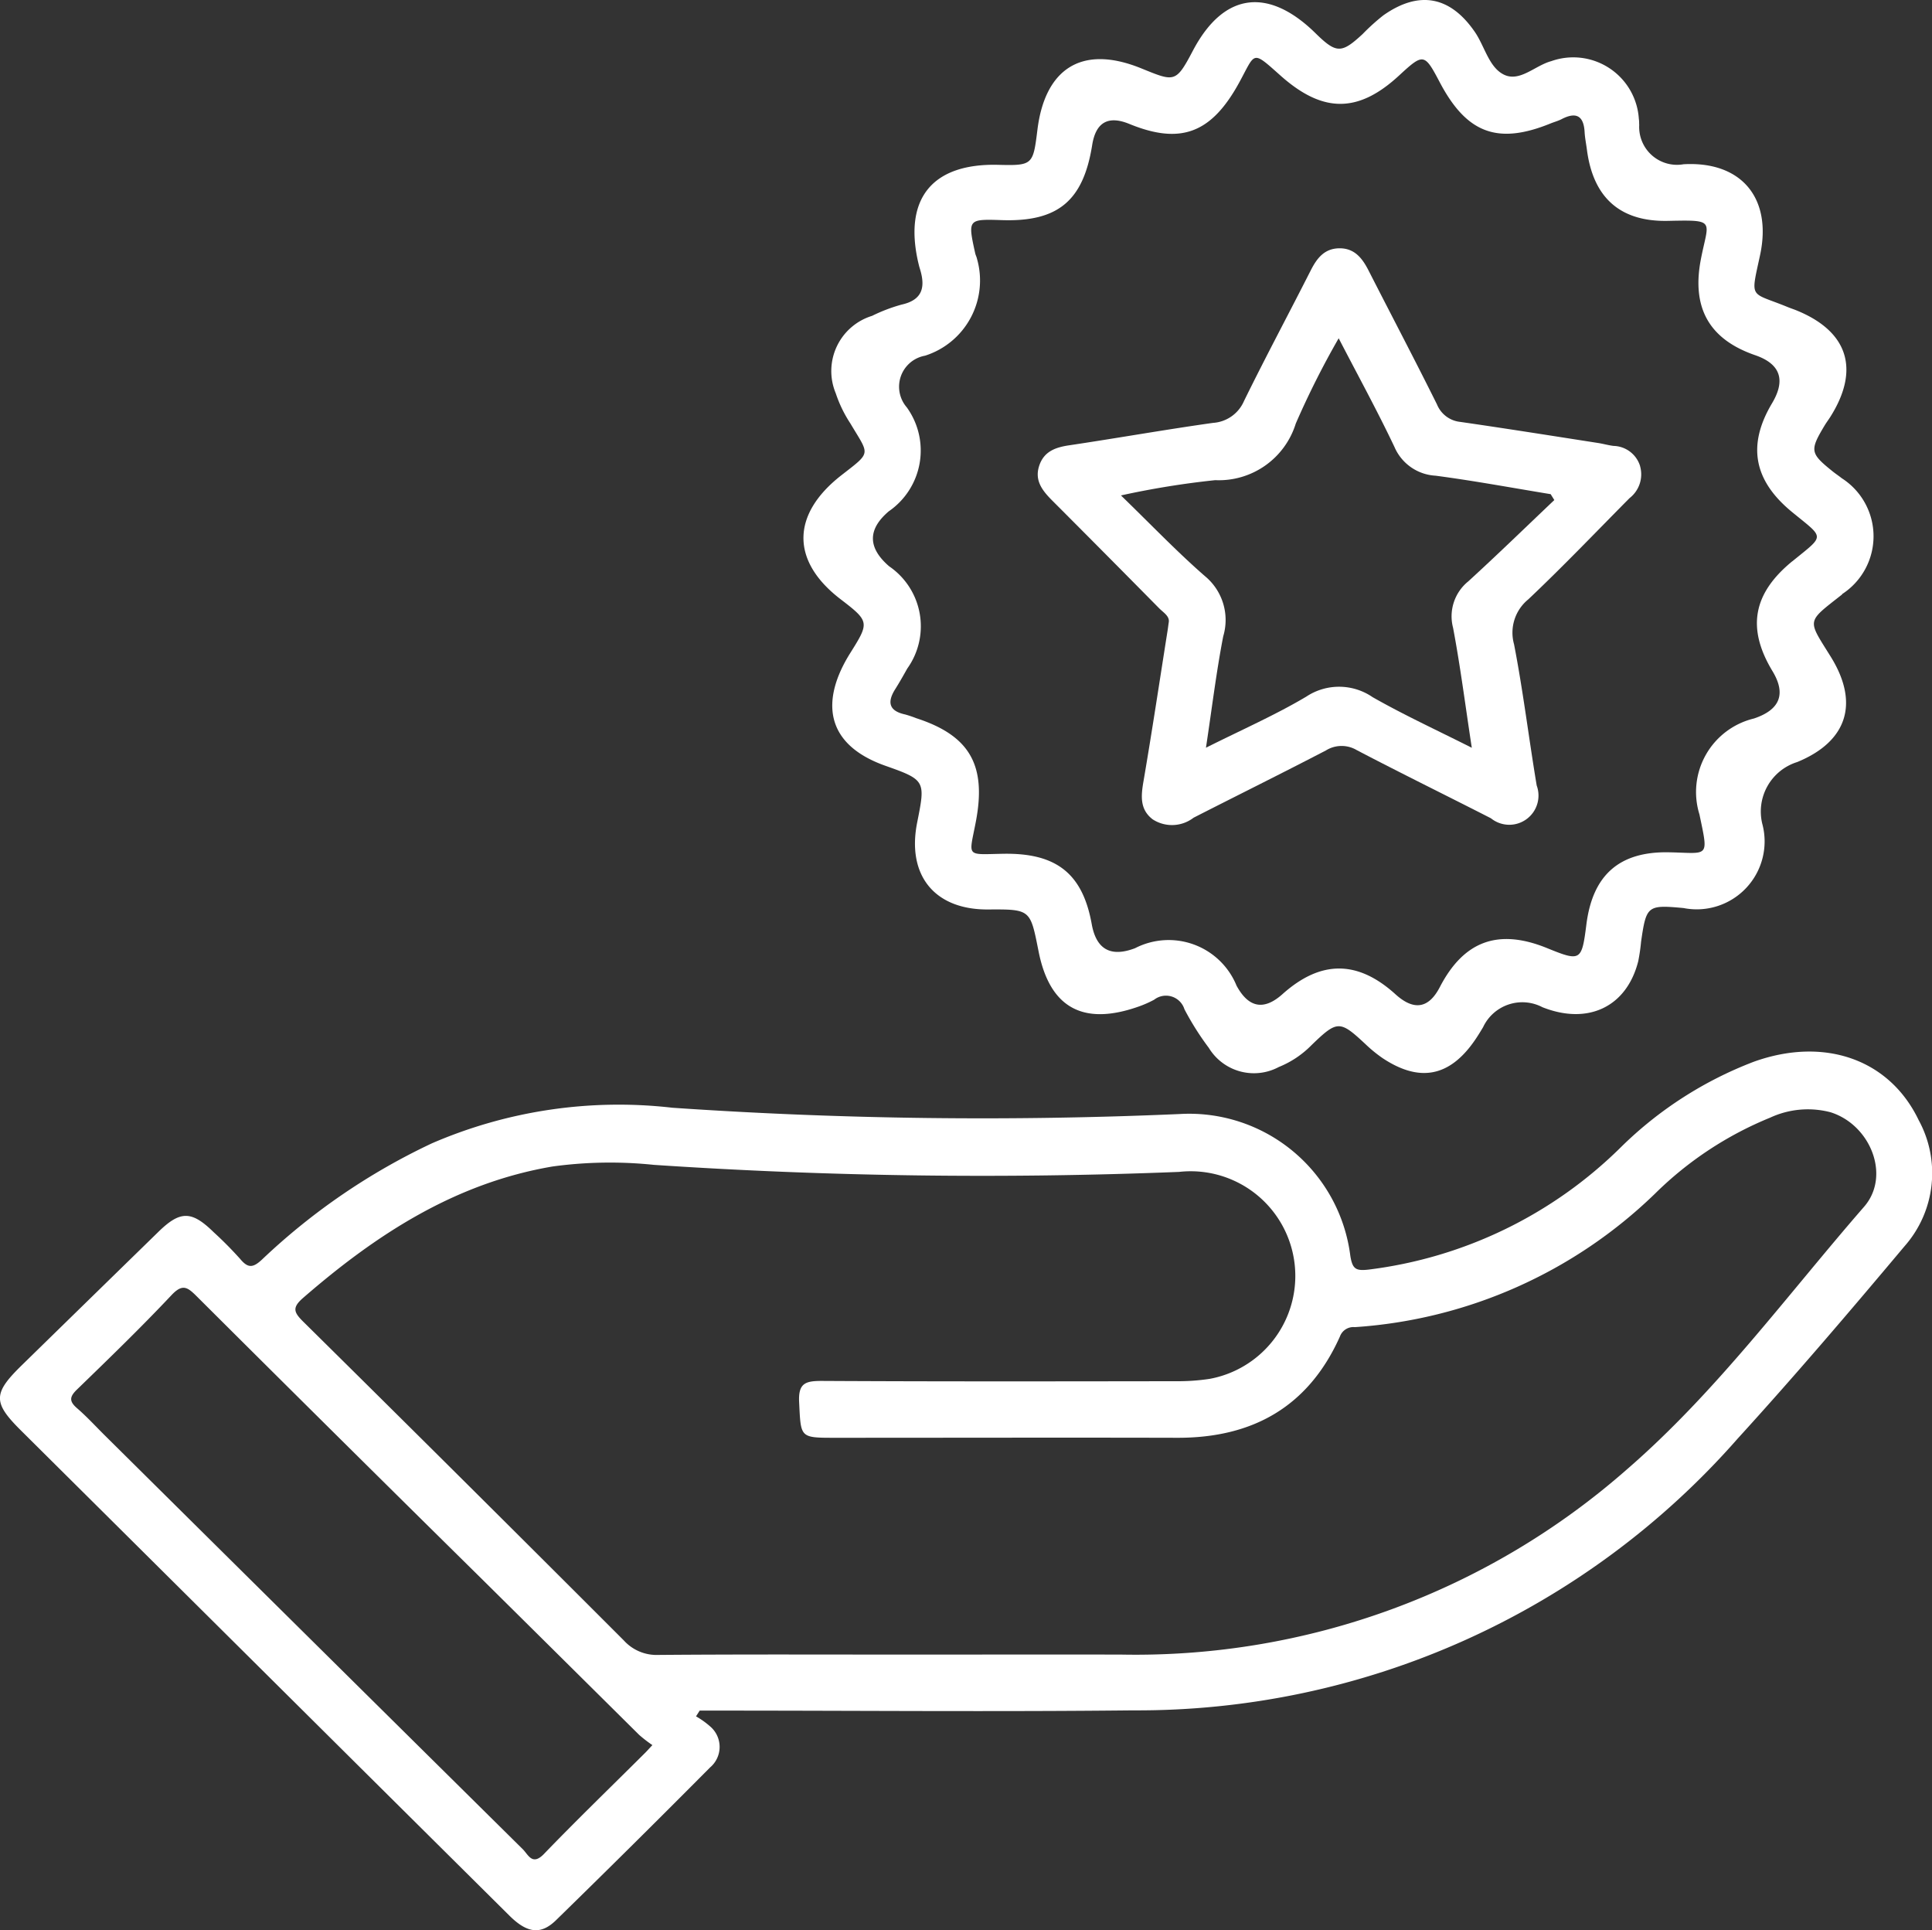 <svg xmlns="http://www.w3.org/2000/svg" width="95.163" height="95.062" viewBox="0 0 95.163 95.062">
  <rect x="0" y="0" width="95.163" height="95.062" fill="#333333" stroke="none"/>
  <g id="sponsar" transform="translate(0.017 -0.007)">
    <path id="Path_319" data-name="Path 319" d="M94.481,267.3c-1.442-2.986-4.641-4.1-8.108-2.859a18.947,18.947,0,0,0-6.54,4.2,21.4,21.4,0,0,1-12.438,6.038c-.628.071-.795-.023-.9-.677a8,8,0,0,0-8.41-6.984,223.472,223.472,0,0,1-24.983-.31,23.178,23.178,0,0,0-11.848,1.754,31.78,31.78,0,0,0-8.361,5.718c-.44.412-.689.445-1.077-.022a18.552,18.552,0,0,0-1.311-1.323c-1.085-1.062-1.644-1.065-2.716-.019q-3.367,3.284-6.734,6.575c-1.421,1.387-1.425,1.835-.045,3.206l16.694,16.583q3.688,3.661,7.376,7.321c.867.858,1.538.954,2.292.218q3.823-3.732,7.588-7.523a1.323,1.323,0,0,0,.018-2.005,4.174,4.174,0,0,0-.712-.51c.061-.094.12-.188.181-.283h.96c6.8,0,13.6.061,20.393-.012a39.331,39.331,0,0,0,29.771-13.38c2.816-3.088,5.531-6.273,8.22-9.475a5.443,5.443,0,0,0,.689-6.23ZM31.7,298.538c-1.644,1.636-3.314,3.25-4.923,4.919-.579.6-.771.035-1.046-.235Q15.449,293.056,5.177,282.876c-.465-.459-.907-.946-1.4-1.371-.394-.342-.373-.561,0-.922,1.572-1.523,3.147-3.047,4.648-4.641.545-.579.787-.406,1.248.053q7.014,6.99,14.065,13.942,3.868,3.829,7.731,7.66a6.824,6.824,0,0,0,.648.5c-.2.214-.3.33-.414.437Zm60.1-26.953c-3.815,4.384-7.268,9.112-11.683,12.935a36.648,36.648,0,0,1-24.863,9.12c-3.367-.01-6.734,0-10.1,0-4.25,0-8.5-.018-12.748.016a2.176,2.176,0,0,1-1.7-.718q-7.867-7.87-15.784-15.692c-.463-.459-.567-.689-.008-1.174,3.595-3.12,7.484-5.655,12.289-6.471a20.887,20.887,0,0,1,4.986-.08,242.564,242.564,0,0,0,25.868.347,5.155,5.155,0,0,1,1.511,10.192,10.4,10.4,0,0,1-1.658.116c-5.818.008-11.636.018-17.454-.014-.8,0-1.158.108-1.111,1.046.088,1.75.022,1.754,1.754,1.754,5.622,0,11.243-.014,16.867,0,3.726.012,6.469-1.535,8.016-4.986a.706.706,0,0,1,.736-.463A23.47,23.47,0,0,0,81.5,270.942a17.423,17.423,0,0,1,5.679-3.748,4.411,4.411,0,0,1,2.965-.265c1.972.616,2.983,3.132,1.656,4.656Z" transform="translate(0 -212.147)" fill="#fff"/>
    <path id="Path_320" data-name="Path 320" d="M252.792,29.266a3.393,3.393,0,0,0-.014-5.706c-.153-.122-.318-.23-.469-.353-1.093-.881-1.114-1.016-.379-2.243.084-.139.182-.271.271-.408,1.5-2.363.883-4.256-1.713-5.286-.122-.047-.245-.088-.365-.137-1.892-.779-1.848-.339-1.37-2.565.6-2.8-.916-4.633-3.769-4.472A1.863,1.863,0,0,1,242.8,6.163c-.008-.1,0-.2-.018-.292a3.237,3.237,0,0,0-4.313-2.853c-.8.212-1.564,1.06-2.353.655-.718-.367-.928-1.376-1.4-2.074-1.215-1.782-2.757-2.08-4.523-.834a10.378,10.378,0,0,0-1.014.916c-1.042.965-1.293.975-2.325-.039-2.253-2.213-4.478-2.1-6.038.859-.842,1.6-.9,1.54-2.543.873-3.006-1.222-4.752.1-5.114,3.012-.216,1.737-.222,1.782-1.931,1.739-3.228-.082-4.65,1.633-3.952,4.762.03.128.059.255.1.381.267.877.128,1.511-.909,1.74a8.206,8.206,0,0,0-1.456.555,2.843,2.843,0,0,0-1.786,3.815,6.32,6.32,0,0,0,.722,1.487c.936,1.578,1.058,1.377-.443,2.545-2.468,1.923-2.508,4.221-.039,6.11,1.424,1.091,1.419,1.142.479,2.639-1.452,2.308-1.3,4.491,1.725,5.561,1.988.7,1.972.75,1.566,2.79-.52,2.61.856,4.3,3.483,4.287,2.127-.014,2.084,0,2.5,2.08.542,2.716,2.143,3.671,4.888,2.714a5.418,5.418,0,0,0,.8-.349.952.952,0,0,1,1.493.469,13.791,13.791,0,0,0,1.2,1.9,2.6,2.6,0,0,0,3.448.944,4.749,4.749,0,0,0,1.613-1.079c1.276-1.236,1.393-1.226,2.667-.037a6.722,6.722,0,0,0,.832.679c1.819,1.207,3.295.922,4.533-.865.149-.214.285-.438.418-.661a2.135,2.135,0,0,1,2.924-.981c2.247.889,4.148-.018,4.717-2.264a9.344,9.344,0,0,0,.141-.969c.257-1.772.312-1.815,2.088-1.652a3.344,3.344,0,0,0,3.881-4.15,2.552,2.552,0,0,1,1.719-3.039c2.468-1.011,3.073-2.9,1.656-5.184-1.164-1.874-1.219-1.67.561-3.073Zm-2.451-1.619c-1.937,1.584-2.257,3.293-.977,5.412q1.018,1.687-.914,2.333a3.724,3.724,0,0,0-2.684,4.723c.461,2.2.467,1.9-1.523,1.866-2.419-.041-3.738,1.115-4.046,3.557-.228,1.8-.281,1.835-1.935,1.162-2.4-.977-4.1-.359-5.282,1.917q-.824,1.591-2.188.355c-1.862-1.687-3.681-1.689-5.563-.006q-1.371,1.226-2.262-.414a3.612,3.612,0,0,0-5-1.848q-1.8.685-2.135-1.189c-.451-2.506-1.76-3.508-4.362-3.461-1.878.033-1.682.194-1.342-1.6.518-2.741-.28-4.215-2.935-5.076a5.724,5.724,0,0,0-.553-.186c-.8-.173-.891-.606-.485-1.248.208-.33.4-.671.592-1.013a3.577,3.577,0,0,0-.893-5.035q-1.589-1.372-.018-2.708a3.634,3.634,0,0,0,.887-5.119,1.552,1.552,0,0,1,.9-2.545,3.886,3.886,0,0,0,2.559-4.768c-.02-.1-.069-.184-.09-.279-.369-1.678-.363-1.684,1.326-1.629,2.753.088,4-.952,4.437-3.7q.267-1.678,1.829-1.038c2.545,1.042,4.046.443,5.4-2.015.832-1.517.614-1.64,2.05-.363,2.072,1.843,3.815,1.866,5.843-.012,1.193-1.1,1.242-1.095,1.992.328,1.328,2.527,2.855,3.1,5.463,2.039.181-.073.373-.124.544-.212.71-.369,1.089-.177,1.134.638.016.292.077.581.114.871.308,2.364,1.642,3.556,4.011,3.5,2.386-.051,1.97-.029,1.6,1.9-.457,2.376.4,3.93,2.675,4.715q1.862.642.832,2.368c-1.234,2.07-.9,3.8.967,5.341,1.635,1.344,1.66,1.113.039,2.437Z" transform="translate(-162.075 0)" fill="#fff"/>
    <path id="Path_321" data-name="Path 321" d="M290.138,73.034a1.407,1.407,0,0,0-1.311-1c-.259-.031-.512-.106-.769-.145-2.255-.351-4.509-.71-6.768-1.036a1.393,1.393,0,0,1-1.158-.861c-1.1-2.213-2.251-4.4-3.373-6.6-.314-.616-.706-1.113-1.474-1.089-.716.024-1.073.5-1.372,1.087-1.089,2.147-2.225,4.268-3.285,6.428A1.788,1.788,0,0,1,269.1,70.9c-2.357.332-4.7.748-7.056,1.1-.691.1-1.277.294-1.511,1.028s.184,1.232.661,1.711q2.631,2.634,5.247,5.286c.222.224.542.4.475.716-.026.184-.037.283-.053.379-.393,2.48-.765,4.962-1.189,7.435-.124.72-.184,1.383.453,1.87a1.746,1.746,0,0,0,2.015-.08c2.17-1.107,4.354-2.188,6.517-3.312a1.462,1.462,0,0,1,1.519-.018c2.19,1.146,4.409,2.233,6.61,3.357a1.438,1.438,0,0,0,2.255-1.613c-.387-2.315-.669-4.65-1.115-6.952a2.116,2.116,0,0,1,.7-2.215c1.709-1.615,3.334-3.318,4.99-4.988a1.479,1.479,0,0,0,.516-1.576Zm-8.486,5.688a2.212,2.212,0,0,0-.728,2.27c.361,1.913.606,3.846.922,5.908-1.719-.867-3.342-1.613-4.888-2.494a2.919,2.919,0,0,0-3.271-.02c-1.532.908-3.175,1.629-4.935,2.512.292-1.929.508-3.72.85-5.486a2.8,2.8,0,0,0-.906-2.969c-1.376-1.2-2.639-2.523-4.131-3.97a42.015,42.015,0,0,1,4.643-.752,3.966,3.966,0,0,0,3.968-2.788,42.327,42.327,0,0,1,2.113-4.2c.948,1.831,1.9,3.567,2.747,5.351a2.342,2.342,0,0,0,2.027,1.417c1.9.251,3.779.6,5.669.91.059.1.12.192.178.29-1.417,1.344-2.818,2.708-4.26,4.025Z" transform="translate(-209.368 -50.067)" fill="#fff"/>
  </g>
</svg>
